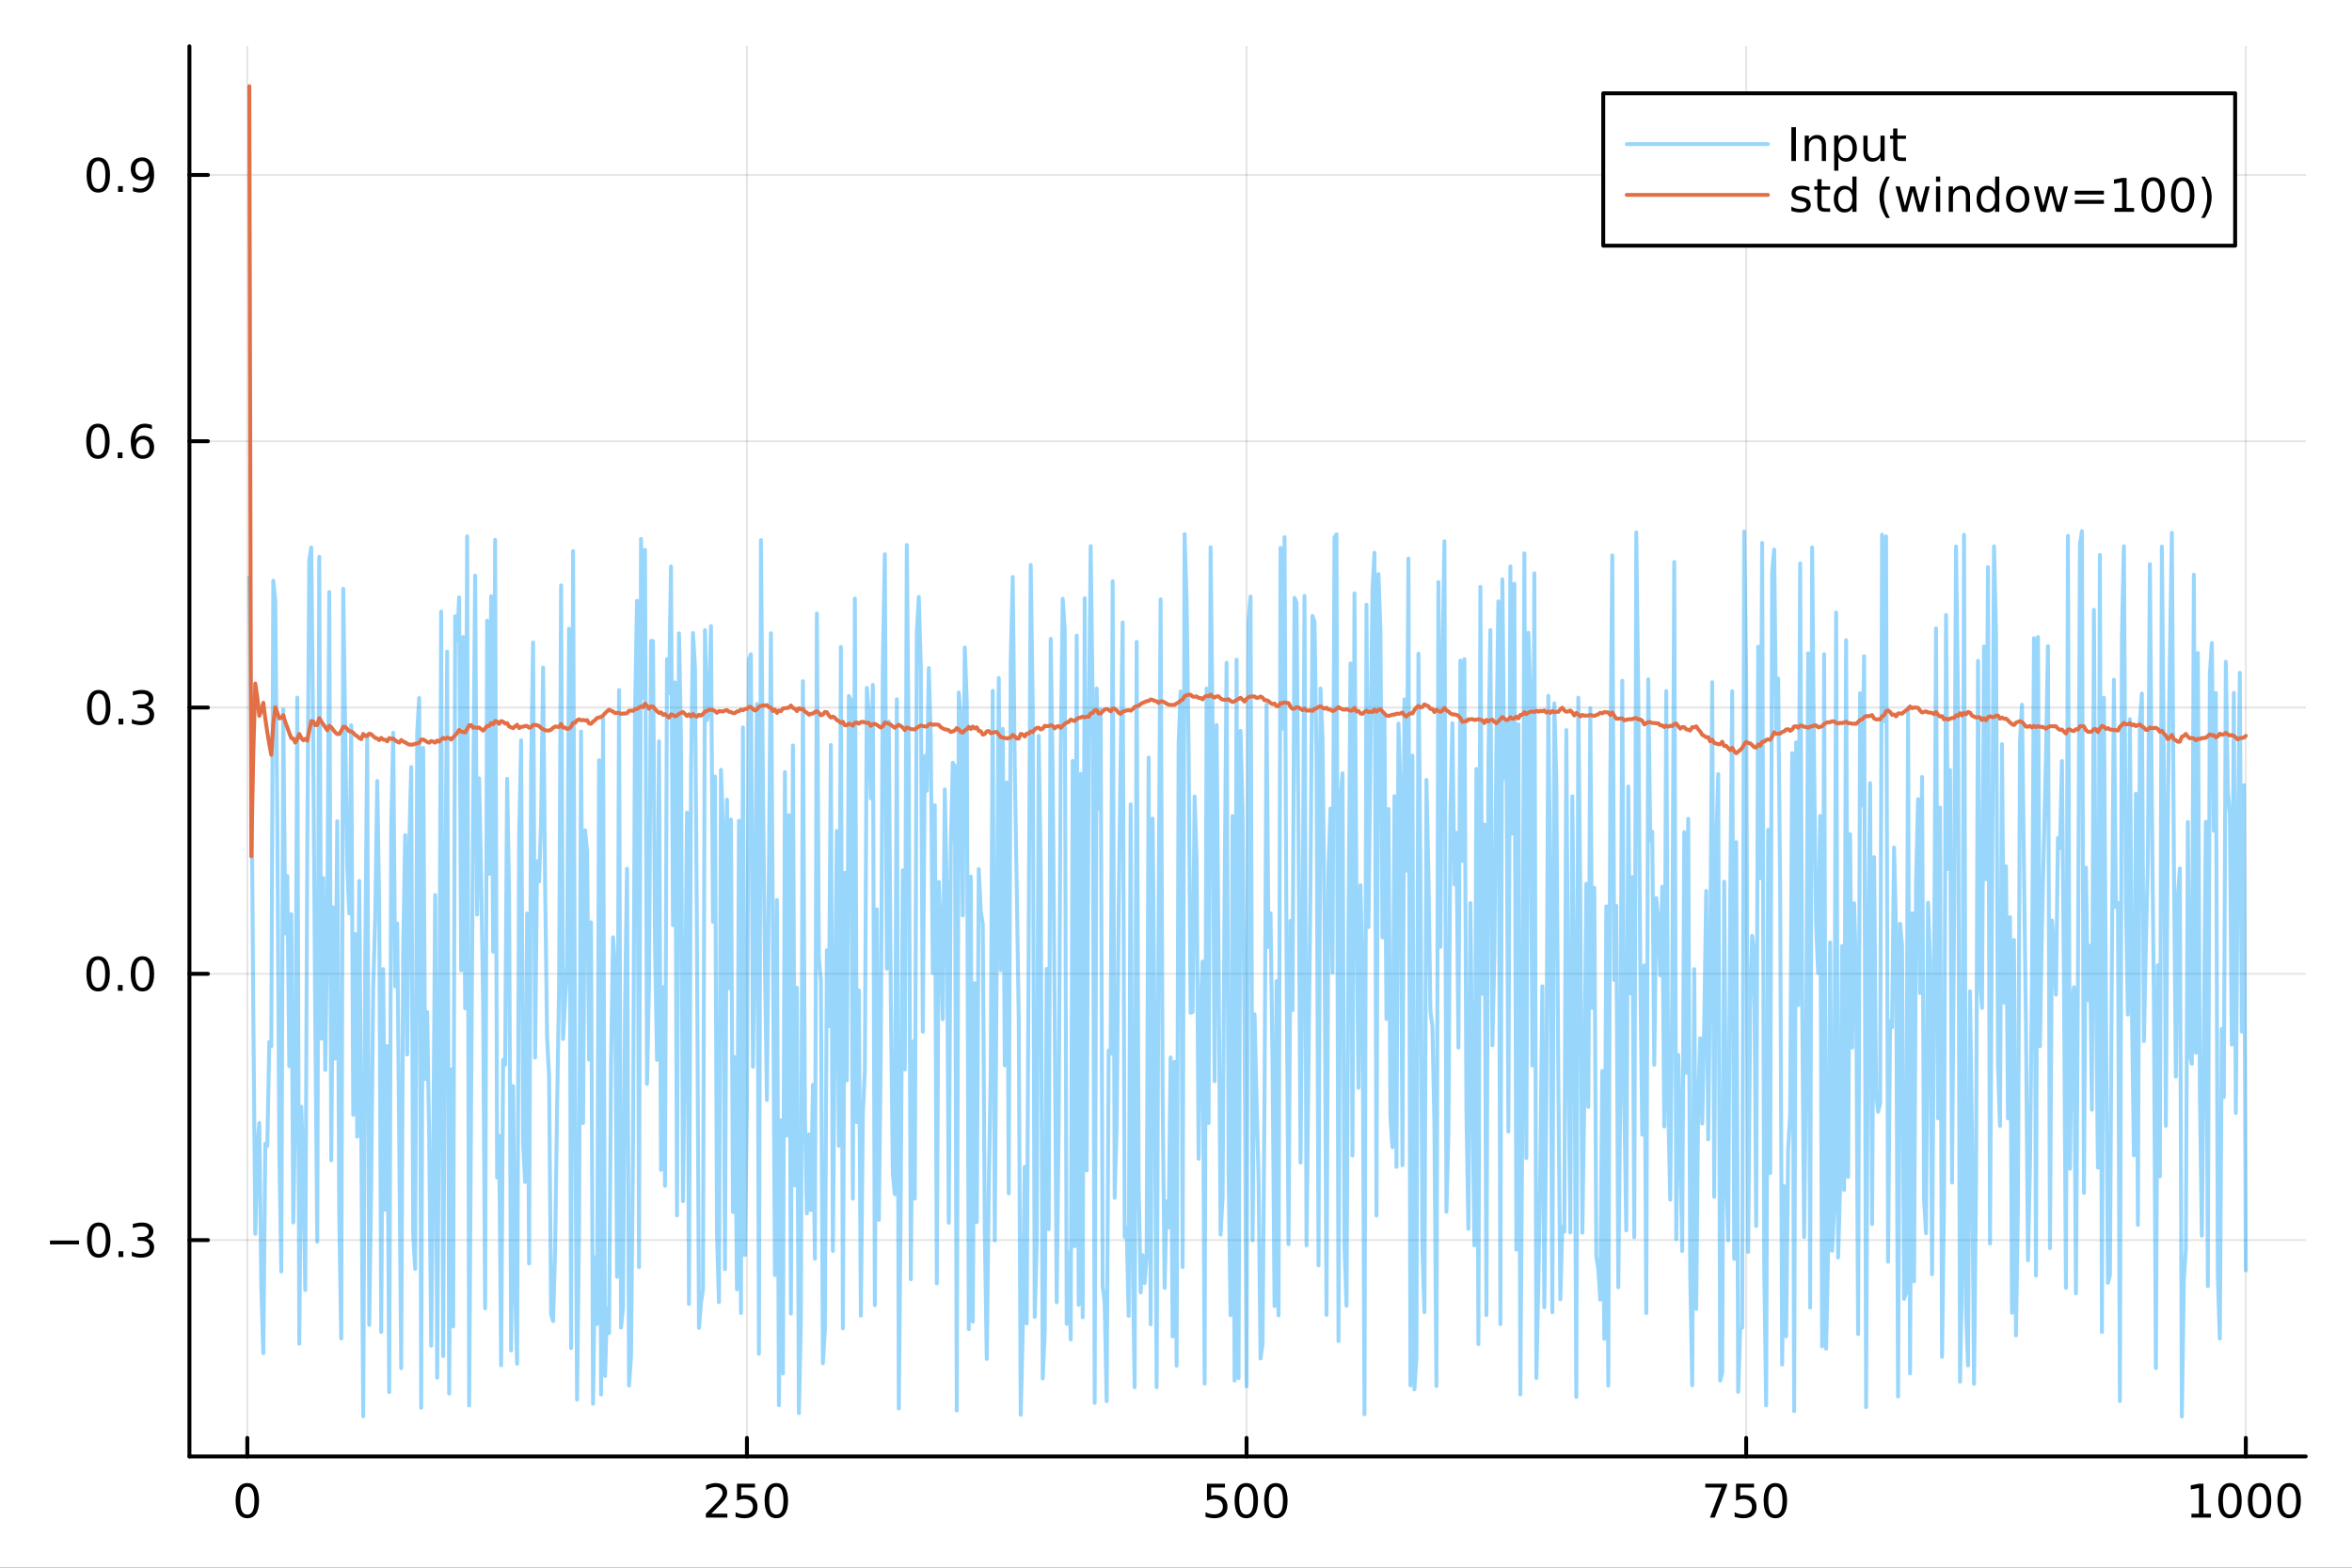 <?xml version="1.0" encoding="utf-8"?>
<svg xmlns="http://www.w3.org/2000/svg" xmlns:xlink="http://www.w3.org/1999/xlink" width="600" height="400" viewBox="0 0 2400 1600">
<rect x="0" y="0" width="2400" height="1600" fill="#333333" stroke="none"/>
<defs>
  <clipPath id="clip460">
    <rect x="0" y="0" width="2400" height="1600"/>
  </clipPath>
</defs>
<path clip-path="url(#clip460)" d="
M0 1600 L2400 1600 L2400 0 L0 0  Z
  " fill="#ffffff" fill-rule="evenodd" fill-opacity="1"/>
<defs>
  <clipPath id="clip461">
    <rect x="480" y="0" width="1681" height="1600"/>
  </clipPath>
</defs>
<path clip-path="url(#clip460)" d="
M193.288 1486.45 L2352.76 1486.45 L2352.76 47.244 L193.288 47.244  Z
  " fill="#ffffff" fill-rule="evenodd" fill-opacity="1"/>
<defs>
  <clipPath id="clip462">
    <rect x="193" y="47" width="2160" height="1440"/>
  </clipPath>
</defs>
<polyline clip-path="url(#clip462)" style="stroke:#000000; stroke-linecap:round; stroke-linejoin:round; stroke-width:2; stroke-opacity:0.1; fill:none" points="
  252.366,1486.45 252.366,47.244 
  "/>
<polyline clip-path="url(#clip462)" style="stroke:#000000; stroke-linecap:round; stroke-linejoin:round; stroke-width:2; stroke-opacity:0.1; fill:none" points="
  762.184,1486.45 762.184,47.244 
  "/>
<polyline clip-path="url(#clip462)" style="stroke:#000000; stroke-linecap:round; stroke-linejoin:round; stroke-width:2; stroke-opacity:0.1; fill:none" points="
  1272,1486.45 1272,47.244 
  "/>
<polyline clip-path="url(#clip462)" style="stroke:#000000; stroke-linecap:round; stroke-linejoin:round; stroke-width:2; stroke-opacity:0.1; fill:none" points="
  1781.82,1486.45 1781.82,47.244 
  "/>
<polyline clip-path="url(#clip462)" style="stroke:#000000; stroke-linecap:round; stroke-linejoin:round; stroke-width:2; stroke-opacity:0.1; fill:none" points="
  2291.64,1486.45 2291.64,47.244 
  "/>
<polyline clip-path="url(#clip460)" style="stroke:#000000; stroke-linecap:round; stroke-linejoin:round; stroke-width:4; stroke-opacity:1; fill:none" points="
  193.288,1486.45 2352.76,1486.45 
  "/>
<polyline clip-path="url(#clip460)" style="stroke:#000000; stroke-linecap:round; stroke-linejoin:round; stroke-width:4; stroke-opacity:1; fill:none" points="
  252.366,1486.45 252.366,1467.55 
  "/>
<polyline clip-path="url(#clip460)" style="stroke:#000000; stroke-linecap:round; stroke-linejoin:round; stroke-width:4; stroke-opacity:1; fill:none" points="
  762.184,1486.45 762.184,1467.55 
  "/>
<polyline clip-path="url(#clip460)" style="stroke:#000000; stroke-linecap:round; stroke-linejoin:round; stroke-width:4; stroke-opacity:1; fill:none" points="
  1272,1486.45 1272,1467.55 
  "/>
<polyline clip-path="url(#clip460)" style="stroke:#000000; stroke-linecap:round; stroke-linejoin:round; stroke-width:4; stroke-opacity:1; fill:none" points="
  1781.82,1486.45 1781.82,1467.55 
  "/>
<polyline clip-path="url(#clip460)" style="stroke:#000000; stroke-linecap:round; stroke-linejoin:round; stroke-width:4; stroke-opacity:1; fill:none" points="
  2291.64,1486.45 2291.64,1467.55 
  "/>
<path clip-path="url(#clip460)" d="M252.366 1517.37 Q248.755 1517.37 246.926 1520.93 Q245.12 1524.47 245.12 1531.6 Q245.12 1538.71 246.926 1542.27 Q248.755 1545.82 252.366 1545.82 Q256 1545.82 257.805 1542.27 Q259.634 1538.71 259.634 1531.6 Q259.634 1524.47 257.805 1520.93 Q256 1517.37 252.366 1517.37 M252.366 1513.66 Q258.176 1513.66 261.231 1518.27 Q264.31 1522.85 264.31 1531.6 Q264.31 1540.33 261.231 1544.94 Q258.176 1549.52 252.366 1549.52 Q246.555 1549.52 243.477 1544.94 Q240.421 1540.33 240.421 1531.6 Q240.421 1522.85 243.477 1518.27 Q246.555 1513.66 252.366 1513.66 Z" fill="#000000" fill-rule="evenodd" fill-opacity="1" /><path clip-path="url(#clip460)" d="M725.876 1544.91 L742.196 1544.91 L742.196 1548.85 L720.251 1548.85 L720.251 1544.91 Q722.913 1542.16 727.497 1537.53 Q732.103 1532.88 733.284 1531.53 Q735.529 1529.01 736.409 1527.27 Q737.311 1525.51 737.311 1523.82 Q737.311 1521.07 735.367 1519.33 Q733.446 1517.6 730.344 1517.6 Q728.145 1517.6 725.691 1518.36 Q723.261 1519.13 720.483 1520.68 L720.483 1515.95 Q723.307 1514.82 725.761 1514.24 Q728.214 1513.66 730.251 1513.66 Q735.622 1513.66 738.816 1516.35 Q742.01 1519.03 742.01 1523.52 Q742.01 1525.65 741.2 1527.57 Q740.413 1529.47 738.307 1532.07 Q737.728 1532.74 734.626 1535.95 Q731.524 1539.15 725.876 1544.91 Z" fill="#000000" fill-rule="evenodd" fill-opacity="1" /><path clip-path="url(#clip460)" d="M752.057 1514.29 L770.413 1514.29 L770.413 1518.22 L756.339 1518.22 L756.339 1526.7 Q757.358 1526.35 758.376 1526.19 Q759.395 1526 760.413 1526 Q766.2 1526 769.58 1529.17 Q772.959 1532.34 772.959 1537.76 Q772.959 1543.34 769.487 1546.44 Q766.015 1549.52 759.696 1549.52 Q757.52 1549.52 755.251 1549.15 Q753.006 1548.78 750.598 1548.04 L750.598 1543.34 Q752.682 1544.47 754.904 1545.03 Q757.126 1545.58 759.603 1545.58 Q763.608 1545.58 765.945 1543.48 Q768.283 1541.37 768.283 1537.76 Q768.283 1534.15 765.945 1532.04 Q763.608 1529.94 759.603 1529.94 Q757.728 1529.94 755.853 1530.35 Q754.001 1530.77 752.057 1531.65 L752.057 1514.29 Z" fill="#000000" fill-rule="evenodd" fill-opacity="1" /><path clip-path="url(#clip460)" d="M792.172 1517.37 Q788.561 1517.37 786.732 1520.93 Q784.927 1524.47 784.927 1531.6 Q784.927 1538.71 786.732 1542.27 Q788.561 1545.82 792.172 1545.82 Q795.806 1545.82 797.612 1542.27 Q799.441 1538.71 799.441 1531.6 Q799.441 1524.47 797.612 1520.93 Q795.806 1517.37 792.172 1517.37 M792.172 1513.66 Q797.982 1513.66 801.038 1518.27 Q804.117 1522.85 804.117 1531.6 Q804.117 1540.33 801.038 1544.94 Q797.982 1549.52 792.172 1549.52 Q786.362 1549.52 783.283 1544.94 Q780.228 1540.33 780.228 1531.6 Q780.228 1522.85 783.283 1518.27 Q786.362 1513.66 792.172 1513.66 Z" fill="#000000" fill-rule="evenodd" fill-opacity="1" /><path clip-path="url(#clip460)" d="M1231.62 1514.29 L1249.98 1514.29 L1249.98 1518.22 L1235.9 1518.22 L1235.9 1526.7 Q1236.92 1526.35 1237.94 1526.19 Q1238.96 1526 1239.98 1526 Q1245.76 1526 1249.14 1529.17 Q1252.52 1532.34 1252.52 1537.76 Q1252.52 1543.34 1249.05 1546.44 Q1245.58 1549.52 1239.26 1549.52 Q1237.08 1549.52 1234.81 1549.15 Q1232.57 1548.78 1230.16 1548.04 L1230.16 1543.34 Q1232.25 1544.47 1234.47 1545.03 Q1236.69 1545.58 1239.17 1545.58 Q1243.17 1545.58 1245.51 1543.48 Q1247.85 1541.37 1247.85 1537.76 Q1247.85 1534.15 1245.51 1532.04 Q1243.17 1529.94 1239.17 1529.94 Q1237.29 1529.94 1235.42 1530.35 Q1233.56 1530.77 1231.62 1531.65 L1231.62 1514.29 Z" fill="#000000" fill-rule="evenodd" fill-opacity="1" /><path clip-path="url(#clip460)" d="M1271.74 1517.37 Q1268.12 1517.37 1266.3 1520.93 Q1264.49 1524.47 1264.49 1531.6 Q1264.49 1538.71 1266.3 1542.27 Q1268.12 1545.82 1271.74 1545.82 Q1275.37 1545.82 1277.18 1542.27 Q1279 1538.71 1279 1531.6 Q1279 1524.47 1277.18 1520.93 Q1275.37 1517.37 1271.74 1517.37 M1271.74 1513.66 Q1277.55 1513.66 1280.6 1518.27 Q1283.68 1522.85 1283.68 1531.6 Q1283.68 1540.33 1280.6 1544.94 Q1277.55 1549.52 1271.74 1549.52 Q1265.93 1549.52 1262.85 1544.94 Q1259.79 1540.33 1259.79 1531.6 Q1259.79 1522.85 1262.85 1518.27 Q1265.93 1513.66 1271.74 1513.66 Z" fill="#000000" fill-rule="evenodd" fill-opacity="1" /><path clip-path="url(#clip460)" d="M1301.9 1517.37 Q1298.29 1517.37 1296.46 1520.93 Q1294.65 1524.47 1294.65 1531.6 Q1294.65 1538.71 1296.46 1542.27 Q1298.29 1545.82 1301.9 1545.82 Q1305.53 1545.82 1307.34 1542.27 Q1309.17 1538.71 1309.17 1531.6 Q1309.17 1524.47 1307.34 1520.93 Q1305.53 1517.37 1301.9 1517.37 M1301.9 1513.66 Q1307.71 1513.66 1310.76 1518.27 Q1313.84 1522.85 1313.84 1531.6 Q1313.84 1540.33 1310.76 1544.94 Q1307.71 1549.52 1301.9 1549.52 Q1296.09 1549.52 1293.01 1544.94 Q1289.95 1540.33 1289.95 1531.6 Q1289.95 1522.85 1293.01 1518.27 Q1296.09 1513.66 1301.9 1513.66 Z" fill="#000000" fill-rule="evenodd" fill-opacity="1" /><path clip-path="url(#clip460)" d="M1740.1 1514.29 L1762.32 1514.29 L1762.32 1516.28 L1749.77 1548.85 L1744.89 1548.85 L1756.69 1518.22 L1740.1 1518.22 L1740.1 1514.29 Z" fill="#000000" fill-rule="evenodd" fill-opacity="1" /><path clip-path="url(#clip460)" d="M1771.48 1514.29 L1789.84 1514.29 L1789.84 1518.22 L1775.77 1518.22 L1775.77 1526.7 Q1776.79 1526.35 1777.8 1526.19 Q1778.82 1526 1779.84 1526 Q1785.63 1526 1789.01 1529.17 Q1792.39 1532.34 1792.39 1537.76 Q1792.39 1543.34 1788.92 1546.44 Q1785.44 1549.52 1779.12 1549.52 Q1776.95 1549.52 1774.68 1549.15 Q1772.43 1548.78 1770.03 1548.04 L1770.03 1543.34 Q1772.11 1544.47 1774.33 1545.03 Q1776.55 1545.58 1779.03 1545.58 Q1783.04 1545.58 1785.37 1543.48 Q1787.71 1541.37 1787.71 1537.76 Q1787.71 1534.15 1785.37 1532.04 Q1783.04 1529.94 1779.03 1529.94 Q1777.16 1529.94 1775.28 1530.35 Q1773.43 1530.77 1771.48 1531.65 L1771.48 1514.29 Z" fill="#000000" fill-rule="evenodd" fill-opacity="1" /><path clip-path="url(#clip460)" d="M1811.6 1517.37 Q1807.99 1517.37 1806.16 1520.93 Q1804.36 1524.47 1804.36 1531.6 Q1804.36 1538.71 1806.16 1542.27 Q1807.99 1545.82 1811.6 1545.82 Q1815.23 1545.82 1817.04 1542.27 Q1818.87 1538.71 1818.87 1531.6 Q1818.87 1524.47 1817.04 1520.93 Q1815.23 1517.37 1811.6 1517.37 M1811.6 1513.66 Q1817.41 1513.66 1820.47 1518.27 Q1823.54 1522.85 1823.54 1531.6 Q1823.54 1540.33 1820.47 1544.94 Q1817.41 1549.52 1811.6 1549.52 Q1805.79 1549.52 1802.71 1544.94 Q1799.66 1540.33 1799.66 1531.6 Q1799.66 1522.85 1802.71 1518.27 Q1805.79 1513.66 1811.6 1513.66 Z" fill="#000000" fill-rule="evenodd" fill-opacity="1" /><path clip-path="url(#clip460)" d="M2236.16 1544.91 L2243.8 1544.91 L2243.8 1518.55 L2235.49 1520.21 L2235.49 1515.95 L2243.76 1514.29 L2248.43 1514.29 L2248.43 1544.91 L2256.07 1544.91 L2256.07 1548.85 L2236.16 1548.85 L2236.16 1544.91 Z" fill="#000000" fill-rule="evenodd" fill-opacity="1" /><path clip-path="url(#clip460)" d="M2275.52 1517.37 Q2271.91 1517.37 2270.08 1520.93 Q2268.27 1524.47 2268.27 1531.6 Q2268.27 1538.71 2270.08 1542.27 Q2271.91 1545.82 2275.52 1545.82 Q2279.15 1545.82 2280.96 1542.27 Q2282.78 1538.71 2282.78 1531.6 Q2282.78 1524.47 2280.96 1520.93 Q2279.15 1517.37 2275.52 1517.37 M2275.52 1513.66 Q2281.33 1513.66 2284.38 1518.27 Q2287.46 1522.85 2287.46 1531.6 Q2287.46 1540.33 2284.38 1544.94 Q2281.33 1549.52 2275.52 1549.52 Q2269.71 1549.52 2266.63 1544.94 Q2263.57 1540.33 2263.57 1531.6 Q2263.57 1522.85 2266.63 1518.27 Q2269.71 1513.66 2275.52 1513.66 Z" fill="#000000" fill-rule="evenodd" fill-opacity="1" /><path clip-path="url(#clip460)" d="M2305.68 1517.37 Q2302.07 1517.37 2300.24 1520.93 Q2298.43 1524.47 2298.43 1531.6 Q2298.43 1538.71 2300.24 1542.27 Q2302.07 1545.82 2305.68 1545.82 Q2309.31 1545.82 2311.12 1542.27 Q2312.95 1538.71 2312.95 1531.6 Q2312.95 1524.47 2311.12 1520.93 Q2309.31 1517.37 2305.68 1517.37 M2305.68 1513.66 Q2311.49 1513.66 2314.54 1518.27 Q2317.62 1522.85 2317.62 1531.6 Q2317.62 1540.33 2314.54 1544.94 Q2311.49 1549.52 2305.68 1549.52 Q2299.87 1549.52 2296.79 1544.94 Q2293.73 1540.33 2293.73 1531.6 Q2293.73 1522.85 2296.79 1518.27 Q2299.87 1513.66 2305.68 1513.66 Z" fill="#000000" fill-rule="evenodd" fill-opacity="1" /><path clip-path="url(#clip460)" d="M2335.84 1517.37 Q2332.23 1517.37 2330.4 1520.93 Q2328.59 1524.47 2328.59 1531.6 Q2328.59 1538.71 2330.4 1542.27 Q2332.23 1545.82 2335.84 1545.82 Q2339.47 1545.82 2341.28 1542.27 Q2343.11 1538.71 2343.11 1531.6 Q2343.11 1524.47 2341.28 1520.93 Q2339.47 1517.37 2335.84 1517.37 M2335.84 1513.66 Q2341.65 1513.66 2344.71 1518.27 Q2347.78 1522.85 2347.78 1531.6 Q2347.78 1540.33 2344.71 1544.94 Q2341.65 1549.52 2335.84 1549.52 Q2330.03 1549.52 2326.95 1544.94 Q2323.9 1540.33 2323.9 1531.6 Q2323.9 1522.85 2326.95 1518.27 Q2330.03 1513.66 2335.84 1513.66 Z" fill="#000000" fill-rule="evenodd" fill-opacity="1" /><polyline clip-path="url(#clip462)" style="stroke:#000000; stroke-linecap:round; stroke-linejoin:round; stroke-width:2; stroke-opacity:0.1; fill:none" points="
  193.288,1265.66 2352.76,1265.66 
  "/>
<polyline clip-path="url(#clip462)" style="stroke:#000000; stroke-linecap:round; stroke-linejoin:round; stroke-width:2; stroke-opacity:0.1; fill:none" points="
  193.288,993.885 2352.76,993.885 
  "/>
<polyline clip-path="url(#clip462)" style="stroke:#000000; stroke-linecap:round; stroke-linejoin:round; stroke-width:2; stroke-opacity:0.1; fill:none" points="
  193.288,722.112 2352.76,722.112 
  "/>
<polyline clip-path="url(#clip462)" style="stroke:#000000; stroke-linecap:round; stroke-linejoin:round; stroke-width:2; stroke-opacity:0.1; fill:none" points="
  193.288,450.34 2352.76,450.34 
  "/>
<polyline clip-path="url(#clip462)" style="stroke:#000000; stroke-linecap:round; stroke-linejoin:round; stroke-width:2; stroke-opacity:0.1; fill:none" points="
  193.288,178.567 2352.76,178.567 
  "/>
<polyline clip-path="url(#clip460)" style="stroke:#000000; stroke-linecap:round; stroke-linejoin:round; stroke-width:4; stroke-opacity:1; fill:none" points="
  193.288,1486.45 193.288,47.244 
  "/>
<polyline clip-path="url(#clip460)" style="stroke:#000000; stroke-linecap:round; stroke-linejoin:round; stroke-width:4; stroke-opacity:1; fill:none" points="
  193.288,1265.66 212.185,1265.66 
  "/>
<polyline clip-path="url(#clip460)" style="stroke:#000000; stroke-linecap:round; stroke-linejoin:round; stroke-width:4; stroke-opacity:1; fill:none" points="
  193.288,993.885 212.185,993.885 
  "/>
<polyline clip-path="url(#clip460)" style="stroke:#000000; stroke-linecap:round; stroke-linejoin:round; stroke-width:4; stroke-opacity:1; fill:none" points="
  193.288,722.112 212.185,722.112 
  "/>
<polyline clip-path="url(#clip460)" style="stroke:#000000; stroke-linecap:round; stroke-linejoin:round; stroke-width:4; stroke-opacity:1; fill:none" points="
  193.288,450.34 212.185,450.34 
  "/>
<polyline clip-path="url(#clip460)" style="stroke:#000000; stroke-linecap:round; stroke-linejoin:round; stroke-width:4; stroke-opacity:1; fill:none" points="
  193.288,178.567 212.185,178.567 
  "/>
<path clip-path="url(#clip460)" d="M50.992 1266.11 L80.668 1266.11 L80.668 1270.04 L50.992 1270.04 L50.992 1266.11 Z" fill="#000000" fill-rule="evenodd" fill-opacity="1" /><path clip-path="url(#clip460)" d="M100.76 1251.46 Q97.149 1251.46 95.321 1255.02 Q93.515 1258.56 93.515 1265.69 Q93.515 1272.8 95.321 1276.36 Q97.149 1279.91 100.76 1279.91 Q104.395 1279.91 106.2 1276.36 Q108.029 1272.8 108.029 1265.69 Q108.029 1258.56 106.2 1255.02 Q104.395 1251.46 100.76 1251.46 M100.76 1247.75 Q106.571 1247.75 109.626 1252.36 Q112.705 1256.94 112.705 1265.69 Q112.705 1274.42 109.626 1279.03 Q106.571 1283.61 100.76 1283.61 Q94.95 1283.61 91.871 1279.03 Q88.816 1274.42 88.816 1265.69 Q88.816 1256.94 91.871 1252.36 Q94.95 1247.75 100.76 1247.75 Z" fill="#000000" fill-rule="evenodd" fill-opacity="1" /><path clip-path="url(#clip460)" d="M120.922 1277.06 L125.807 1277.06 L125.807 1282.94 L120.922 1282.94 L120.922 1277.06 Z" fill="#000000" fill-rule="evenodd" fill-opacity="1" /><path clip-path="url(#clip460)" d="M150.158 1264.3 Q153.515 1265.02 155.39 1267.29 Q157.288 1269.56 157.288 1272.89 Q157.288 1278.01 153.769 1280.81 Q150.251 1283.61 143.769 1283.61 Q141.593 1283.61 139.279 1283.17 Q136.987 1282.75 134.533 1281.9 L134.533 1277.38 Q136.478 1278.52 138.793 1279.09 Q141.107 1279.67 143.631 1279.67 Q148.029 1279.67 150.32 1277.94 Q152.635 1276.2 152.635 1272.89 Q152.635 1269.84 150.482 1268.12 Q148.353 1266.39 144.533 1266.39 L140.506 1266.39 L140.506 1262.54 L144.718 1262.54 Q148.168 1262.54 149.996 1261.18 Q151.825 1259.79 151.825 1257.2 Q151.825 1254.53 149.927 1253.12 Q148.052 1251.69 144.533 1251.69 Q142.612 1251.69 140.413 1252.1 Q138.214 1252.52 135.575 1253.4 L135.575 1249.23 Q138.237 1248.49 140.552 1248.12 Q142.89 1247.75 144.95 1247.75 Q150.274 1247.75 153.376 1250.18 Q156.478 1252.59 156.478 1256.71 Q156.478 1259.58 154.834 1261.57 Q153.191 1263.54 150.158 1264.3 Z" fill="#000000" fill-rule="evenodd" fill-opacity="1" /><path clip-path="url(#clip460)" d="M100.112 979.684 Q96.501 979.684 94.672 983.248 Q92.867 986.79 92.867 993.92 Q92.867 1001.03 94.672 1004.59 Q96.501 1008.13 100.112 1008.13 Q103.746 1008.13 105.552 1004.59 Q107.381 1001.03 107.381 993.92 Q107.381 986.79 105.552 983.248 Q103.746 979.684 100.112 979.684 M100.112 975.98 Q105.922 975.98 108.978 980.586 Q112.057 985.17 112.057 993.92 Q112.057 1002.65 108.978 1007.25 Q105.922 1011.84 100.112 1011.84 Q94.302 1011.84 91.223 1007.25 Q88.168 1002.65 88.168 993.92 Q88.168 985.17 91.223 980.586 Q94.302 975.98 100.112 975.98 Z" fill="#000000" fill-rule="evenodd" fill-opacity="1" /><path clip-path="url(#clip460)" d="M120.274 1005.29 L125.158 1005.29 L125.158 1011.16 L120.274 1011.16 L120.274 1005.29 Z" fill="#000000" fill-rule="evenodd" fill-opacity="1" /><path clip-path="url(#clip460)" d="M145.343 979.684 Q141.732 979.684 139.904 983.248 Q138.098 986.79 138.098 993.92 Q138.098 1001.03 139.904 1004.59 Q141.732 1008.13 145.343 1008.13 Q148.978 1008.13 150.783 1004.59 Q152.612 1001.03 152.612 993.92 Q152.612 986.79 150.783 983.248 Q148.978 979.684 145.343 979.684 M145.343 975.98 Q151.154 975.98 154.209 980.586 Q157.288 985.17 157.288 993.92 Q157.288 1002.65 154.209 1007.25 Q151.154 1011.84 145.343 1011.84 Q139.533 1011.84 136.455 1007.25 Q133.399 1002.65 133.399 993.92 Q133.399 985.17 136.455 980.586 Q139.533 975.98 145.343 975.98 Z" fill="#000000" fill-rule="evenodd" fill-opacity="1" /><path clip-path="url(#clip460)" d="M100.76 707.911 Q97.149 707.911 95.321 711.476 Q93.515 715.017 93.515 722.147 Q93.515 729.253 95.321 732.818 Q97.149 736.36 100.76 736.36 Q104.395 736.36 106.2 732.818 Q108.029 729.253 108.029 722.147 Q108.029 715.017 106.2 711.476 Q104.395 707.911 100.76 707.911 M100.76 704.207 Q106.571 704.207 109.626 708.814 Q112.705 713.397 112.705 722.147 Q112.705 730.874 109.626 735.48 Q106.571 740.064 100.76 740.064 Q94.95 740.064 91.871 735.48 Q88.816 730.874 88.816 722.147 Q88.816 713.397 91.871 708.814 Q94.95 704.207 100.76 704.207 Z" fill="#000000" fill-rule="evenodd" fill-opacity="1" /><path clip-path="url(#clip460)" d="M120.922 733.513 L125.807 733.513 L125.807 739.392 L120.922 739.392 L120.922 733.513 Z" fill="#000000" fill-rule="evenodd" fill-opacity="1" /><path clip-path="url(#clip460)" d="M150.158 720.758 Q153.515 721.476 155.39 723.744 Q157.288 726.013 157.288 729.346 Q157.288 734.462 153.769 737.263 Q150.251 740.064 143.769 740.064 Q141.593 740.064 139.279 739.624 Q136.987 739.207 134.533 738.351 L134.533 733.837 Q136.478 734.971 138.793 735.55 Q141.107 736.128 143.631 736.128 Q148.029 736.128 150.32 734.392 Q152.635 732.656 152.635 729.346 Q152.635 726.29 150.482 724.578 Q148.353 722.841 144.533 722.841 L140.506 722.841 L140.506 718.999 L144.718 718.999 Q148.168 718.999 149.996 717.633 Q151.825 716.244 151.825 713.652 Q151.825 710.99 149.927 709.578 Q148.052 708.142 144.533 708.142 Q142.612 708.142 140.413 708.559 Q138.214 708.976 135.575 709.855 L135.575 705.689 Q138.237 704.948 140.552 704.578 Q142.89 704.207 144.95 704.207 Q150.274 704.207 153.376 706.638 Q156.478 709.045 156.478 713.166 Q156.478 716.036 154.834 718.027 Q153.191 719.994 150.158 720.758 Z" fill="#000000" fill-rule="evenodd" fill-opacity="1" /><path clip-path="url(#clip460)" d="M99.95 436.138 Q96.339 436.138 94.51 439.703 Q92.705 443.245 92.705 450.374 Q92.705 457.481 94.51 461.046 Q96.339 464.587 99.95 464.587 Q103.584 464.587 105.39 461.046 Q107.219 457.481 107.219 450.374 Q107.219 443.245 105.39 439.703 Q103.584 436.138 99.95 436.138 M99.95 432.435 Q105.76 432.435 108.816 437.041 Q111.895 441.624 111.895 450.374 Q111.895 459.101 108.816 463.708 Q105.76 468.291 99.95 468.291 Q94.14 468.291 91.061 463.708 Q88.006 459.101 88.006 450.374 Q88.006 441.624 91.061 437.041 Q94.14 432.435 99.95 432.435 Z" fill="#000000" fill-rule="evenodd" fill-opacity="1" /><path clip-path="url(#clip460)" d="M120.112 461.74 L124.996 461.74 L124.996 467.62 L120.112 467.62 L120.112 461.74 Z" fill="#000000" fill-rule="evenodd" fill-opacity="1" /><path clip-path="url(#clip460)" d="M145.76 448.476 Q142.612 448.476 140.76 450.629 Q138.931 452.782 138.931 456.532 Q138.931 460.259 140.76 462.435 Q142.612 464.587 145.76 464.587 Q148.908 464.587 150.737 462.435 Q152.589 460.259 152.589 456.532 Q152.589 452.782 150.737 450.629 Q148.908 448.476 145.76 448.476 M155.042 433.824 L155.042 438.083 Q153.283 437.25 151.478 436.81 Q149.695 436.37 147.936 436.37 Q143.306 436.37 140.853 439.495 Q138.422 442.62 138.075 448.939 Q139.441 446.925 141.501 445.861 Q143.561 444.773 146.038 444.773 Q151.246 444.773 154.255 447.944 Q157.288 451.092 157.288 456.532 Q157.288 461.856 154.14 465.073 Q150.992 468.291 145.76 468.291 Q139.765 468.291 136.594 463.708 Q133.422 459.101 133.422 450.374 Q133.422 442.18 137.311 437.319 Q141.2 432.435 147.751 432.435 Q149.51 432.435 151.293 432.782 Q153.098 433.129 155.042 433.824 Z" fill="#000000" fill-rule="evenodd" fill-opacity="1" /><path clip-path="url(#clip460)" d="M100.297 164.366 Q96.686 164.366 94.858 167.931 Q93.052 171.472 93.052 178.602 Q93.052 185.708 94.858 189.273 Q96.686 192.815 100.297 192.815 Q103.932 192.815 105.737 189.273 Q107.566 185.708 107.566 178.602 Q107.566 171.472 105.737 167.931 Q103.932 164.366 100.297 164.366 M100.297 160.662 Q106.108 160.662 109.163 165.269 Q112.242 169.852 112.242 178.602 Q112.242 187.329 109.163 191.935 Q106.108 196.518 100.297 196.518 Q94.487 196.518 91.409 191.935 Q88.353 187.329 88.353 178.602 Q88.353 169.852 91.409 165.269 Q94.487 160.662 100.297 160.662 Z" fill="#000000" fill-rule="evenodd" fill-opacity="1" /><path clip-path="url(#clip460)" d="M120.459 189.968 L125.344 189.968 L125.344 195.847 L120.459 195.847 L120.459 189.968 Z" fill="#000000" fill-rule="evenodd" fill-opacity="1" /><path clip-path="url(#clip460)" d="M135.668 195.13 L135.668 190.87 Q137.427 191.704 139.232 192.143 Q141.038 192.583 142.774 192.583 Q147.404 192.583 149.834 189.481 Q152.288 186.356 152.635 180.014 Q151.293 182.005 149.232 183.069 Q147.172 184.134 144.672 184.134 Q139.487 184.134 136.455 181.009 Q133.445 177.861 133.445 172.421 Q133.445 167.097 136.594 163.88 Q139.742 160.662 144.973 160.662 Q150.968 160.662 154.117 165.269 Q157.288 169.852 157.288 178.602 Q157.288 186.773 153.399 191.657 Q149.533 196.518 142.982 196.518 Q141.223 196.518 139.418 196.171 Q137.612 195.824 135.668 195.13 M144.973 180.477 Q148.121 180.477 149.95 178.324 Q151.802 176.171 151.802 172.421 Q151.802 168.695 149.95 166.542 Q148.121 164.366 144.973 164.366 Q141.825 164.366 139.973 166.542 Q138.144 168.695 138.144 172.421 Q138.144 176.171 139.973 178.324 Q141.825 180.477 144.973 180.477 Z" fill="#000000" fill-rule="evenodd" fill-opacity="1" /><polyline clip-path="url(#clip462)" style="stroke:#009af9; stroke-linecap:round; stroke-linejoin:round; stroke-width:4; stroke-opacity:0.4; fill:none" points="
  254.405,589.232 256.444,758.866 258.483,1035.19 260.523,1259.21 262.562,1173.54 264.601,1146.15 266.641,1311.9 268.68,1381.09 270.719,1167.19 272.758,1169.46 
  274.798,1063.49 276.837,1067.92 278.876,592.685 280.915,613.632 282.955,835.904 284.994,1173.58 287.033,1297.74 289.073,724.061 291.112,952.748 293.151,894.027 
  295.19,1088.22 297.23,933.035 299.269,1247.62 301.308,1131.49 303.347,711.987 305.387,1371.43 307.426,1129.59 309.465,1191.21 311.505,1316.64 313.544,865.403 
  315.583,571.104 317.622,558.739 319.662,761.85 321.701,1041.94 323.74,1267.34 325.779,568.23 327.819,1060.14 329.858,896.107 331.897,1092.06 333.937,948.648 
  335.976,604.169 338.015,1184.21 340.054,926.03 342.094,1080.44 344.133,838.194 346.172,1240.42 348.211,1366.14 350.251,600.898 352.29,747.837 354.329,884.536 
  356.369,932.28 358.408,740.159 360.447,1137.75 362.486,953.25 364.526,1160.08 366.565,899.031 368.604,1153.78 370.643,1445.51 372.683,979.524 374.722,749.723 
  376.761,1352.18 378.801,1207.87 380.84,1007.93 382.879,936.283 384.918,797.048 386.958,925.704 388.997,1359.34 391.036,989.051 393.075,1234.75 395.115,1067.67 
  397.154,1420.83 399.193,845.39 401.233,747.865 403.272,1006.78 405.311,942.434 407.35,1162.34 409.39,1396.29 411.429,969.032 413.468,852.322 415.507,1076.25 
  417.547,863.811 419.586,782.8 421.625,1260.03 423.665,1295.16 425.704,747.804 427.743,712.33 429.782,1436.82 431.822,763.263 433.861,1101.33 435.9,1032.95 
  437.939,1161.64 439.979,1373.43 442.018,1192.17 444.057,913.398 446.097,1406.04 448.136,1089.71 450.175,624.199 452.214,1383.93 454.254,939.7 456.293,665.035 
  458.332,1422.24 460.371,1091.54 462.411,1353.89 464.45,628.93 466.489,653.327 468.529,609.651 470.568,990.358 472.607,650.09 474.646,1029.15 476.686,547.407 
  478.725,1434.46 480.764,1117.98 482.803,824.734 484.843,587.467 486.882,933.49 488.921,794.374 490.961,895.394 493,1023.6 495.039,1335.24 497.078,633.493 
  499.118,891.868 501.157,608.42 503.196,971.27 505.235,550.94 507.275,1201.94 509.314,1159.05 511.353,1393.45 513.393,1081.8 515.432,1086.68 517.471,794.819 
  519.51,913.286 521.55,1378.3 523.589,1108.48 525.628,1315.07 527.667,1391.87 529.707,855.899 531.746,755.573 533.785,1166.69 535.825,1206.37 537.864,932.368 
  539.903,1289.53 541.942,785.016 543.982,655.767 546.021,1079.39 548.06,879.062 550.099,899.639 552.139,838.052 554.178,681.283 556.217,901.385 558.257,1059.37 
  560.296,1098.26 562.335,1341.65 564.374,1348.31 566.414,1275.82 568.453,1131.3 570.492,1006.65 572.532,597.456 574.571,1060.44 576.61,1021.91 578.649,984.998 
  580.689,641.576 582.728,1375.89 584.767,562.434 586.806,1089.94 588.846,1428.45 590.885,1250.68 592.924,746.545 594.964,1146.18 597.003,847.436 599.042,868.485 
  601.081,1081.47 603.121,941.323 605.16,1432.71 607.199,1283.2 609.238,1351.33 611.278,775.904 613.317,1423.25 615.356,733.557 617.396,1404.31 619.435,1335.09 
  621.474,1360.49 623.513,1085.54 625.553,956.573 627.592,989.746 629.631,1303.13 631.67,704.213 633.71,1354.9 635.749,1334.41 637.788,1027.46 639.828,886.582 
  641.867,1414.15 643.906,1384.11 645.945,1167.87 647.985,725.72 650.024,613.149 652.063,1293.22 654.102,550.017 656.142,712.267 658.181,561.155 660.22,1106.18 
  662.26,1001.86 664.299,654.035 666.338,654.263 668.377,963.602 670.417,1081.72 672.456,756.57 674.495,1193.92 676.534,1007.58 678.574,1210.32 680.613,672.712 
  682.652,707.622 684.692,578.08 686.731,944.286 688.77,696.437 690.809,1240.48 692.849,646.43 694.888,753.269 696.927,1225.96 698.966,1049.29 701.006,829.258 
  703.045,1330.81 705.084,790.068 707.124,646.067 709.163,681.271 711.202,962.348 713.241,1355.3 715.281,1329.74 717.32,1315.82 719.359,643.106 721.398,734.956 
  723.438,725.088 725.477,638.983 727.516,940.775 729.556,792.494 731.595,1258.07 733.634,1328.96 735.673,785.647 737.713,842.634 739.752,1295.35 741.791,816.128 
  743.83,1008.57 745.87,836.431 747.909,1236.9 749.948,1078.77 751.988,1315.88 754.027,837.624 756.066,1340.07 758.105,742.354 760.145,1280.91 762.184,1127.15 
  764.223,672.778 766.262,667.695 768.302,1088.78 770.341,939.286 772.38,718.509 774.42,1381.73 776.459,551.22 778.498,800.345 780.537,983.686 782.577,1122.66 
  784.616,885.982 786.655,646.287 788.694,960.335 790.734,1301.39 792.773,918.562 794.812,1434.17 796.852,1143.39 798.891,1401.85 800.93,788.02 802.969,1158.99 
  805.009,831.876 807.048,1340.7 809.087,760.841 811.126,1209.87 813.166,1008.08 815.205,1442.18 817.244,1346.31 819.284,695.187 821.323,1137.03 823.362,1238.49 
  825.401,1157.76 827.441,1235.14 829.48,1107.26 831.519,1284.68 833.558,626.17 835.598,977.32 837.637,1001.01 839.676,1391.37 841.716,1357 843.755,969.746 
  845.794,1047.31 847.833,760.313 849.873,1276.7 851.912,1034.55 853.951,847.961 855.99,1169.49 858.03,660.278 860.069,1355.72 862.108,890.841 864.148,1102.69 
  866.187,710.265 868.226,714.614 870.265,1223.41 872.305,610.864 874.344,1145.4 876.383,1010.91 878.422,1342.79 880.462,1137.03 882.501,1092.44 884.54,702.102 
  886.58,729.309 888.619,814.796 890.658,699.029 892.697,1332.07 894.737,928.048 896.776,1245.03 898.815,1068.27 900.855,678.164 902.894,565.663 904.933,988.623 
  906.972,736.388 909.012,1021.59 911.051,1198.26 913.09,1218.84 915.129,713.656 917.169,1437.57 919.208,1210.35 921.247,888.233 923.287,1091.5 925.326,556.261 
  927.365,781.334 929.404,1305.68 931.444,1063.01 933.483,1223.35 935.522,645.841 937.561,609.25 939.601,681.466 941.64,1052.99 943.679,771.6 945.719,807.077 
  947.758,681.857 949.797,754.841 951.836,992.936 953.876,821.941 955.915,1309.83 957.954,900.027 959.993,950.965 962.033,1040.28 964.072,805.694 966.111,909.044 
  968.151,1248.04 970.19,865.625 972.229,778.438 974.268,781.83 976.308,1439.66 978.347,706.817 980.386,731.939 982.425,934.419 984.465,660.867 986.504,716.698 
  988.543,1356.51 990.583,894.558 992.622,1348.86 994.661,1003.56 996.7,1247.32 998.74,886.955 1000.78,930.061 1002.82,942.569 1004.86,1257.03 1006.9,1386.98 
  1008.94,1212.74 1010.98,1093.57 1013.01,705.009 1015.05,1266.08 1017.09,973.948 1019.13,691.972 1021.17,990.224 1023.21,743.875 1025.25,1087.37 1027.29,798.544 
  1029.33,1217.97 1031.37,674.079 1033.41,588.811 1035.45,782.99 1037.49,906.317 1039.53,1039.37 1041.56,1443.91 1043.6,1358.22 1045.64,1190.92 1047.68,1350.72 
  1049.72,947.404 1051.76,576.594 1053.8,721.68 1055.84,1344.04 1057.88,1270.22 1059.92,751.041 1061.96,890.148 1064,1406.91 1066.04,1359.78 1068.07,988.807 
  1070.11,1254.48 1072.15,651.997 1074.19,790.682 1076.23,1037.98 1078.27,1329.08 1080.31,1144.3 1082.35,771.152 1084.39,611.151 1086.43,642.54 1088.47,1351.19 
  1090.51,1278.58 1092.55,1367.2 1094.59,776.662 1096.62,1271.99 1098.66,648.742 1100.7,1331.67 1102.74,789.869 1104.78,1344.46 1106.82,610.657 1108.86,1194.56 
  1110.9,759.885 1112.94,557.35 1114.98,716.876 1117.02,1431.73 1119.06,702.707 1121.1,825.905 1123.14,724.033 1125.17,1312.17 1127.21,1329.81 1129.25,1430.11 
  1131.29,1072.2 1133.33,1075.54 1135.37,593.219 1137.41,1222.55 1139.45,1149.98 1141.49,928.317 1143.53,773.926 1145.57,635.28 1147.61,1262.44 1149.65,1253.15 
  1151.69,1342.96 1153.72,820.955 1155.76,1280.32 1157.8,1415.91 1159.84,655.17 1161.88,1205.84 1163.92,1319.09 1165.96,1281.01 1168,1309.54 1170.04,1280.87 
  1172.08,773.136 1174.12,1351.55 1176.16,835.498 1178.2,1063.93 1180.23,1415.8 1182.27,925.33 1184.31,611.649 1186.35,1116.26 1188.39,1314.42 1190.43,1226.1 
  1192.47,1252.79 1194.51,1079.23 1196.55,1364.13 1198.59,1083.64 1200.63,1393.85 1202.67,758.835 1204.71,705.746 1206.75,1293.17 1208.78,545.217 1210.82,614.29 
  1212.86,763.237 1214.9,1033.66 1216.94,1032.84 1218.98,812.905 1221.02,877.486 1223.06,1182.67 1225.1,1031.84 1227.14,981.303 1229.18,1412.07 1231.22,702.736 
  1233.26,1146.12 1235.3,558.546 1237.33,740.793 1239.37,1103.47 1241.41,739.959 1243.45,979.632 1245.49,1260.09 1247.53,1221.56 1249.57,915.243 1251.61,676.37 
  1253.65,1194.6 1255.69,1342.37 1257.73,832.9 1259.77,1409.11 1261.81,673.245 1263.85,1406.62 1265.88,745.859 1267.92,828.337 1269.96,1052.92 1272,1414.98 
  1274.04,633.264 1276.08,608.841 1278.12,1266.01 1280.16,1035.27 1282.2,1121.91 1284.24,1201.97 1286.28,1386.58 1288.32,1371.9 1290.36,1114.8 1292.39,718.929 
  1294.43,966.673 1296.47,932.172 1298.51,1084.34 1300.55,1333.09 1302.59,1001.46 1304.63,1342.48 1306.67,559.165 1308.71,743.664 1310.75,548.255 1312.79,975.531 
  1314.83,1269.87 1316.87,939.744 1318.91,1030.95 1320.94,610.194 1322.98,615.092 1325.02,854.108 1327.06,1186.57 1329.1,974.285 1331.14,608.21 1333.18,1271.1 
  1335.22,1088.59 1337.26,898.398 1339.3,628.643 1341.34,634.923 1343.38,769.799 1345.42,1291.4 1347.46,702.623 1349.49,753.329 1351.53,939.947 1353.57,1342.04 
  1355.61,886.352 1357.65,825.18 1359.69,992.497 1361.73,548.637 1363.77,545.332 1365.81,1368.77 1367.85,814.223 1369.89,789.159 1371.93,1271.83 1373.97,1332.75 
  1376.01,951.846 1378.04,677.134 1380.08,1179.35 1382.12,605.581 1384.16,913.273 1386.2,1110.15 1388.24,903.472 1390.28,1002.25 1392.32,1443.44 1394.36,617.205 
  1396.4,946.159 1398.44,764.709 1400.48,602.818 1402.52,564.167 1404.56,1240.6 1406.59,585.925 1408.63,643.988 1410.67,956.802 1412.71,730.01 1414.75,1039.95 
  1416.79,825.702 1418.83,1140.29 1420.87,1170.91 1422.91,812.526 1424.95,1190.9 1426.99,738.505 1429.03,802.015 1431.07,1189.29 1433.1,713.831 1435.14,888.559 
  1437.18,570.028 1439.22,1413.98 1441.26,771.158 1443.3,1417.97 1445.34,1385.71 1447.38,667.216 1449.42,889.439 1451.46,1274.54 1453.5,1339.17 1455.54,795.986 
  1457.58,891.488 1459.62,1032.26 1461.65,1047.29 1463.69,1148.29 1465.73,1414.65 1467.77,594.033 1469.81,966.331 1471.85,676.157 1473.89,552.411 1475.93,1236.74 
  1477.97,1156.15 1480.01,831.088 1482.05,738.114 1484.09,902.616 1486.13,849.983 1488.17,1069.16 1490.2,674.21 1492.24,878.598 1494.28,672.769 1496.32,1131.54 
  1498.36,1254.19 1500.4,921.72 1502.44,1115.47 1504.48,1271.06 1506.52,784.788 1508.56,1371.8 1510.6,598.908 1512.64,1014.19 1514.68,841.526 1516.72,1342.22 
  1518.75,779.326 1520.79,643.086 1522.83,1066.88 1524.87,973.682 1526.91,765.572 1528.95,613.755 1530.99,1351.41 1533.03,591.335 1535.07,794.592 1537.11,736.165 
  1539.15,1154.95 1541.19,578.11 1543.23,850.776 1545.26,595.739 1547.3,1275.36 1549.34,739.233 1551.38,1423.21 1553.42,1139 1555.46,564.707 1557.5,1181.94 
  1559.54,645.723 1561.58,708.306 1563.62,1087.57 1565.66,585.08 1567.7,1406.42 1569.74,1309.04 1571.78,1190.42 1573.81,1006.59 1575.85,1334.34 1577.89,1127.29 
  1579.93,710.126 1581.97,927.672 1584.01,1339.3 1586.05,717.775 1588.09,796.441 1590.13,1101.56 1592.17,1326.15 1594.21,1252.03 1596.25,1257.07 1598.29,745.105 
  1600.33,1069.07 1602.36,1257.88 1604.4,812.68 1606.44,1005.86 1608.48,1425.7 1610.52,712 1612.56,915.666 1614.6,1258.1 1616.64,1121.73 1618.68,902.047 
  1620.72,1129.73 1622.76,722.842 1624.8,1028.73 1626.84,906.14 1628.88,1282.75 1630.91,1294.84 1632.95,1326.53 1634.99,1093.05 1637.03,1366.41 1639.07,924.959 
  1641.11,1414.14 1643.15,799.198 1645.19,566.836 1647.23,1000.17 1649.27,924.405 1651.31,1313.76 1653.35,1120.55 1655.39,694.697 1657.42,1123.47 1659.46,1255.81 
  1661.5,802.648 1663.54,1013.86 1665.58,895.163 1667.62,1262.78 1669.66,543.393 1671.7,709.753 1673.74,987.261 1675.78,1158.15 1677.82,985.296 1679.86,1340.15 
  1681.9,693.228 1683.94,858.196 1685.97,848.815 1688.01,1086.8 1690.05,916.573 1692.09,938.91 1694.13,995.397 1696.17,904.959 1698.21,1149.72 1700.25,705.233 
  1702.29,1130.3 1704.33,1224.35 1706.37,1011.85 1708.41,573.568 1710.45,1264.73 1712.49,1076.65 1714.52,1167.94 1716.56,1276.84 1718.6,849.283 1720.64,1095.01 
  1722.68,835.648 1724.72,1300.12 1726.76,1413.87 1728.8,989.047 1730.84,1335.9 1732.88,1122.78 1734.92,1059.69 1736.96,1146.7 1739,1045.83 1741.04,909.29 
  1743.07,1162.89 1745.11,982.603 1747.15,696.259 1749.19,1221.51 1751.23,864.412 1753.27,790.065 1755.31,1409.04 1757.35,1401.07 1759.39,899.87 1761.43,1198.01 
  1763.47,1265.9 1765.51,920.131 1767.55,705.497 1769.58,1284.94 1771.62,859.525 1773.66,1420.56 1775.7,1356.73 1777.74,1355 1779.78,542.444 1781.82,690.703 
  1783.86,1277.75 1785.9,1026.41 1787.94,955.16 1789.98,973.62 1792.02,1251.38 1794.06,659.971 1796.1,896.28 1798.13,554.068 1800.17,1289.87 1802.21,1434.35 
  1804.25,846.896 1806.29,1197.25 1808.33,584.269 1810.37,560.874 1812.41,743.886 1814.45,692.485 1816.49,907.537 1818.53,1392.69 1820.57,1210.58 1822.61,1363.93 
  1824.65,1173.42 1826.68,1137.12 1828.72,768.641 1830.76,1440.15 1832.8,757.682 1834.84,1025.79 1836.88,574.975 1838.92,1015.79 1840.96,1262.53 1843,1080.79 
  1845.04,666.772 1847.08,1334.53 1849.12,558.721 1851.16,785.809 1853.2,943.558 1855.23,992.984 1857.27,832.723 1859.31,1374.22 1861.35,667.62 1863.39,1376.41 
  1865.43,1276.11 1867.47,961.872 1869.51,1276.48 1871.55,1234.2 1873.59,625.07 1875.63,1283.41 1877.67,1209.61 1879.71,965.472 1881.74,1214.37 1883.78,653.402 
  1885.82,1201.19 1887.86,851.379 1889.9,1069.18 1891.94,921.921 1893.98,992.972 1896.02,1361.52 1898.06,707.529 1900.1,822.105 1902.14,669.682 1904.18,1436.21 
  1906.22,978.482 1908.26,799.254 1910.29,1249.28 1912.33,874.779 1914.37,1114.27 1916.41,1134.74 1918.45,1126.23 1920.49,545.715 1922.53,736.071 1924.57,547.413 
  1926.61,1287.67 1928.65,1042.34 1930.69,1048.24 1932.73,864.944 1934.77,951.606 1936.81,1425.26 1938.84,942.813 1940.88,964.654 1942.92,1325.62 1944.96,1319.58 
  1947,722.361 1949.04,1401.7 1951.08,932.11 1953.12,1307.79 1955.16,900.701 1957.2,815.648 1959.24,1013.52 1961.28,792.938 1963.32,1224.42 1965.36,1258.69 
  1967.39,921.264 1969.43,979.234 1971.47,1300.48 1973.51,1005.68 1975.55,641.308 1977.59,1141.41 1979.63,824.185 1981.67,1384.81 1983.71,1220.36 1985.75,627.708 
  1987.79,886.894 1989.83,785.882 1991.87,1206.93 1993.9,943.322 1995.94,557.765 1997.98,721.145 2000.02,1410.18 2002.06,1302.88 2004.1,545.806 2006.14,1336.76 
  2008.18,1393.58 2010.22,1011.76 2012.26,1158.38 2014.3,1412.36 2016.34,1211.09 2018.38,674.516 2020.42,998.726 2022.45,1028.76 2024.49,659.811 2026.53,897.367 
  2028.57,578.808 2030.61,1269.23 2032.65,923.992 2034.69,557.582 2036.73,644.265 2038.77,1086.83 2040.81,1149.06 2042.85,759.376 2044.89,1023.33 2046.93,884.094 
  2048.97,1141.48 2051,936.028 2053.04,1339.87 2055.08,959.35 2057.12,1362.9 2059.16,1226.73 2061.2,757.494 2063.24,719.221 2065.28,888.36 2067.32,1049.21 
  2069.36,1286.21 2071.4,1188.99 2073.44,1007.32 2075.48,651.292 2077.52,1301.93 2079.55,650.177 2081.59,1067.84 2083.63,946.979 2085.67,859.513 2087.71,772.261 
  2089.75,659.431 2091.79,1273.96 2093.83,939.417 2095.87,966.084 2097.91,1015.19 2099.95,855.246 2101.99,865.627 2104.03,776.711 2106.07,1002.94 2108.1,1314.39 
  2110.14,546.895 2112.18,1192.84 2114.22,1025.93 2116.26,1007.54 2118.3,1320.06 2120.34,996.267 2122.38,555.817 2124.42,542.101 2126.46,1217.54 2128.5,885.531 
  2130.54,1020.81 2132.58,965.338 2134.61,1132.51 2136.65,622.335 2138.69,999.189 2140.73,1191.65 2142.77,566.371 2144.81,1359.54 2146.85,712.1 2148.89,1021.13 
  2150.93,1309.27 2152.97,1301.23 2155.01,978.876 2157.05,693.682 2159.09,925.737 2161.13,921.437 2163.16,1429.95 2165.2,649.131 2167.24,557.533 2169.28,920.637 
  2171.32,1035.5 2173.36,733.995 2175.4,1027.14 2177.44,1179.14 2179.48,810.152 2181.52,1250.13 2183.56,736.363 2185.6,707.828 2187.64,1062.62 2189.68,964.071 
  2191.71,880.289 2193.75,575.736 2195.79,819.17 2197.83,1019.1 2199.87,1396.25 2201.91,985.121 2203.95,1200.62 2205.99,557.741 2208.03,784.41 2210.07,1149 
  2212.11,823.77 2214.15,673.432 2216.19,543.863 2218.23,879.586 2220.26,1098.82 2222.3,915.052 2224.34,886.317 2226.38,1445.72 2228.42,1306.39 2230.46,1274.75 
  2232.5,838.92 2234.54,1075.58 2236.58,1085.71 2238.62,586.546 2240.66,1074.49 2242.7,666.434 2244.74,1113.04 2246.77,1261.16 2248.81,1063.44 2250.85,838.713 
  2252.89,1312.57 2254.93,688.479 2256.97,656.252 2259.01,847.904 2261.05,707.284 2263.09,1301.41 2265.13,1366.26 2267.17,1050.03 2269.21,1119.73 2271.25,675.391 
  2273.29,806.243 2275.32,830.957 2277.36,1066.12 2279.4,707.096 2281.44,1135.96 2283.48,866.413 2285.52,686.652 2287.56,1052.87 2289.6,801.23 2291.64,1296.52 
  
  "/>
<polyline clip-path="url(#clip462)" style="stroke:#e26f46; stroke-linecap:round; stroke-linejoin:round; stroke-width:4; stroke-opacity:1; fill:none" points="
  254.405,87.976 256.444,873.935 258.483,768.788 260.523,697.603 262.562,711.639 264.601,730.621 266.641,725.144 268.68,717.264 270.719,733.573 272.758,747.221 
  274.798,759.632 276.837,770.387 278.876,738.757 280.915,721.851 282.955,727.307 284.994,733.16 287.033,732.68 289.073,729.932 291.112,736.905 293.151,742.264 
  295.19,748.048 297.23,753.351 299.269,753.732 301.308,757.925 303.347,754.543 305.387,749.058 307.426,752.996 309.465,755.554 311.505,754.122 313.544,756.001 
  315.583,745.311 317.622,735.853 319.662,736.265 321.701,740.109 323.74,739.93 325.779,732.919 327.819,736.372 329.858,739.311 331.897,742.231 333.937,745.344 
  335.976,740.842 338.015,742.145 340.054,744.944 342.094,747.498 344.133,749.203 346.172,749.158 348.211,745.896 350.251,741.735 352.29,741.873 354.329,744.005 
  356.369,746.391 358.408,746.439 360.447,747.907 362.486,750.199 364.526,751.316 366.565,753.235 368.604,754.369 370.643,749.05 372.683,751.158 374.722,751.113 
  376.761,748.793 378.801,749.366 380.84,751.345 382.879,753.136 384.918,753.683 386.958,755.371 388.997,753.084 391.036,754.882 393.075,755.002 395.115,756.624 
  397.154,753.25 399.193,754.141 401.233,753.841 403.272,755.491 405.311,756.991 407.35,757.891 409.39,755.304 411.429,756.806 413.468,757.645 415.507,759.029 
  417.547,759.929 419.586,760.037 421.625,759.806 423.665,759.142 425.704,758.779 427.743,757.975 429.782,754.852 431.822,754.764 433.861,755.923 435.9,757.251 
  437.939,758.031 439.979,756.313 442.018,756.898 444.057,757.932 446.097,755.806 448.136,756.956 450.175,754.775 452.214,753.139 454.254,754.232 456.293,752.82 
  458.332,753.334 460.371,754.75 462.411,752.539 464.45,750.336 466.489,748 468.529,744.955 470.568,746.768 472.607,747.014 474.646,747.552 476.686,743.986 
  478.725,740.25 480.764,740.065 482.803,742.783 484.843,742.361 486.882,742.824 488.921,742.558 490.961,744.164 493,745.661 495.039,743.437 497.078,740.956 
  499.118,740.887 501.157,737.982 503.196,739.253 505.235,735.875 507.275,736.479 509.314,738.785 511.353,735.965 513.393,736.589 515.432,738.515 517.471,738.076 
  519.51,741.433 521.55,742.297 523.589,743.21 525.628,741.294 527.667,739.686 529.707,743.089 531.746,741.867 533.785,741.609 535.825,740.97 537.864,740.925 
  539.903,742.75 541.942,742.267 543.982,739.886 546.021,739.889 548.06,740.135 550.099,740.968 552.139,743.037 554.178,744.209 556.217,745.321 558.257,745.556 
  560.296,745.498 562.335,744.755 564.374,742.812 566.414,741.553 568.453,741.699 570.492,741.985 572.532,738.854 574.571,742.554 576.61,742.57 578.649,743.94 
  580.689,743.58 582.728,741.654 584.767,737.756 586.806,737.7 588.846,735.1 590.885,734.143 592.924,735.141 594.964,734.781 597.003,735.286 599.042,735 
  601.081,738.319 603.121,738.727 605.16,736.419 607.199,734.955 609.238,732.828 611.278,732.171 613.317,731.757 615.356,730.318 617.396,727.866 619.435,726.008 
  621.474,724.282 623.513,725.299 625.553,726.267 627.592,727.674 629.631,727.599 631.67,727.502 633.71,728.659 635.749,728.176 637.788,728.275 639.828,727.896 
  641.867,725.42 643.906,725.28 645.945,725.418 647.985,723.945 650.024,723.523 652.063,722.229 654.102,721.033 656.142,721.788 658.181,718.129 660.22,720.193 
  662.26,723.299 664.299,721.089 666.338,721.117 668.377,723.668 670.417,725.878 672.456,727.683 674.495,727.046 676.534,729.542 678.574,728.819 680.613,730.767 
  682.652,732.374 684.692,729.074 686.731,729.624 688.77,731.147 690.809,730.221 692.849,728.589 694.888,727.598 696.927,726.704 698.966,728.707 701.006,730.772 
  703.045,729.076 705.084,731.262 707.124,728.722 709.163,730.694 711.202,731.347 713.241,729.494 715.281,730.348 717.32,728.682 719.359,726.217 721.398,725.666 
  723.438,724.333 725.477,724.487 727.516,724.651 729.556,725.804 731.595,727.489 733.634,725.72 735.673,725.976 737.713,726.099 739.752,725.236 741.791,724.717 
  743.83,726.386 745.87,726.734 747.909,727.768 749.948,727.77 751.988,726.132 754.027,725.824 756.066,724.19 758.105,724.862 760.145,723.672 762.184,723.461 
  764.223,721.522 766.262,721.579 768.302,723.713 770.341,725.136 772.38,724.112 774.42,721.271 776.459,720.556 778.498,719.974 780.537,719.993 782.577,719.669 
  784.616,721.73 786.655,722.317 788.694,725.689 790.734,724.062 792.773,727.601 794.812,725.143 796.852,725.825 798.891,723.139 800.93,722.747 802.969,722.555 
  805.009,722.188 807.048,720.057 809.087,722.577 811.126,723.273 813.166,725.717 815.205,722.781 817.244,723.903 819.284,723.502 821.323,726.296 823.362,727.379 
  825.401,729.464 827.441,728.484 829.48,728.245 831.519,726.626 833.558,725.966 835.598,727.491 837.637,730.051 839.676,729.232 841.716,726.682 843.755,726.878 
  845.794,730.252 847.833,732.364 849.873,731.354 851.912,732.588 853.951,734.921 855.99,736.103 858.03,737.757 860.069,736.661 862.108,740.174 864.148,740.189 
  866.187,738.573 868.226,739.318 870.265,740.65 872.305,737.691 874.344,737.4 876.383,738.556 878.422,736.986 880.462,736.63 882.501,737.32 884.54,737.685 
  886.58,737.927 888.619,740.812 890.658,739.039 892.697,738.816 894.737,739.773 896.776,741.27 898.815,742.561 900.855,741.248 902.894,737.425 904.933,738.029 
  906.972,738.75 909.012,739.625 911.051,741.449 913.09,742.751 915.129,741.018 917.169,739.755 919.208,740.987 921.247,742.596 923.287,745.149 925.326,742.522 
  927.365,743.101 929.404,744.184 931.444,744.256 933.483,744.455 935.522,742.813 937.561,741.582 939.601,740.441 941.64,740.948 943.679,741.511 945.719,741.441 
  947.758,739.396 949.797,738.735 951.836,739.861 953.876,739.395 955.915,739.471 957.954,739.784 959.993,742.148 962.033,743.366 964.072,744.35 966.111,744.61 
  968.151,745.31 970.19,747.147 972.229,746.385 974.268,745.546 976.308,743.067 978.347,744.427 980.386,747.004 982.425,747.697 984.465,745.451 986.504,744.311 
  988.543,741.81 990.583,744.032 992.622,741.553 994.661,743.42 996.7,742.279 998.74,745.931 1000.78,746.322 1002.82,749.792 1004.86,749.131 1006.9,746.5 
  1008.94,746.074 1010.98,748.316 1013.01,747.717 1015.05,747.155 1017.09,747.151 1019.13,749.521 1021.17,752.237 1023.21,752.774 1025.25,753.043 1027.29,753.74 
  1029.33,753.212 1031.37,752.7 1033.41,750.046 1035.45,751.463 1037.49,753.791 1039.53,753.682 1041.56,749.006 1043.6,749.559 1045.64,751.655 1047.68,748.669 
  1049.72,748.771 1051.76,746.49 1053.8,747.212 1055.84,744.4 1057.88,742.879 1059.92,742.717 1061.96,744.514 1064,743.664 1066.04,740.795 1068.07,741.118 
  1070.11,740.998 1072.15,740.259 1074.19,740.781 1076.23,743.391 1078.27,741.492 1080.31,740.979 1082.35,742.761 1084.39,740.662 1086.43,738.85 1088.47,737.393 
  1090.51,736.786 1092.55,734.416 1094.59,735.163 1096.62,735.909 1098.66,733.791 1100.7,732.762 1102.74,732.204 1104.78,731.473 1106.82,732.164 1108.86,731.34 
  1110.9,731.557 1112.94,728.056 1114.98,727.611 1117.02,724.842 1119.06,724.729 1121.1,728.271 1123.14,728.164 1125.17,726.117 1127.21,724.015 1129.25,723.634 
  1131.29,724.294 1133.33,726.05 1135.37,723.299 1137.41,723.306 1139.45,724.937 1141.49,727.583 1143.53,728.506 1145.57,726.215 1147.61,725.701 1149.65,725.093 
  1151.69,724.772 1153.72,725.306 1155.76,723.886 1157.8,721.46 1159.84,720.818 1161.88,720.302 1163.92,718.616 1165.96,717.32 1168,716.58 1170.04,715.59 
  1172.08,715.407 1174.12,713.873 1176.16,714.32 1178.2,715.369 1180.23,715.717 1182.27,717.403 1184.31,715.84 1186.35,715.862 1188.39,716.94 1190.43,718.194 
  1192.47,719.199 1194.51,719.567 1196.55,719.391 1198.59,719.388 1200.63,717.899 1202.67,716.865 1204.71,715.037 1206.75,714.085 1208.78,710.515 1210.82,709.61 
  1212.86,708.982 1214.9,709.064 1216.94,710.898 1218.98,711.124 1221.02,710.789 1223.06,712.325 1225.1,712.349 1227.14,713.769 1229.18,711.228 1231.22,710.263 
  1233.26,710.647 1235.3,708.944 1237.33,710.925 1239.37,711.96 1241.41,710.704 1243.45,710.654 1245.49,712.759 1247.53,714.036 1249.57,714.283 1251.61,714.038 
  1253.65,713.596 1255.69,715.452 1257.73,716.478 1259.77,715.662 1261.81,714.421 1263.85,713.252 1265.88,712.143 1267.92,714.001 1269.96,716.029 1272,713.294 
  1274.04,711.518 1276.08,710.917 1278.12,710.816 1280.16,710.817 1282.2,712.313 1284.24,712.002 1286.28,710.846 1288.32,711.98 1290.36,714.712 1292.39,714.632 
  1294.43,715.635 1296.47,717.53 1298.51,718.645 1300.55,718.038 1302.59,720.741 1304.63,720.621 1306.67,717.571 1308.71,717.881 1310.75,716.862 1312.79,717.34 
  1314.83,717.56 1316.87,721.539 1318.91,723.417 1320.94,723.076 1322.98,721.874 1325.02,722.07 1327.06,723.352 1329.1,724.78 1331.14,723.267 1333.18,725.233 
  1335.22,725.196 1337.26,724.982 1339.3,725.525 1341.34,723.609 1343.38,722.887 1345.42,721.549 1347.46,720.825 1349.49,722.218 1351.53,723.297 1353.57,722.345 
  1355.61,724.156 1357.65,724.185 1359.69,725.609 1361.73,725.066 1363.77,723.446 1365.81,721.668 1367.85,723.059 1369.89,723.932 1371.93,724.363 1373.97,723.739 
  1376.01,724.566 1378.04,725.342 1380.08,725.014 1382.12,722.5 1384.16,726.037 1386.2,725.739 1388.24,728.168 1390.28,728.519 1392.32,726.559 1394.36,725.311 
  1396.4,726.791 1398.44,726.24 1400.48,726.83 1402.52,724.236 1404.56,726.334 1406.59,724.517 1408.63,723.88 1410.67,726.111 1412.71,728.281 1414.75,730.289 
  1416.79,730.67 1418.83,730.126 1420.87,729.352 1422.91,729.349 1424.95,728.433 1426.99,728.497 1429.03,728.177 1431.07,727.136 1433.1,730.116 1435.14,731.205 
  1437.18,729.256 1439.22,728.002 1441.26,728.228 1443.3,724.584 1445.34,722.074 1447.38,720.489 1449.42,722.107 1451.46,721.531 1453.5,718.88 1455.54,719.867 
  1457.58,720.802 1459.62,723.462 1461.65,723.59 1463.69,726.756 1465.73,724.362 1467.77,725.659 1469.81,726.481 1471.85,725.317 1473.89,722.521 1475.93,725.036 
  1477.97,726.13 1480.01,728.099 1482.05,729.096 1484.09,729.196 1486.13,729.599 1488.17,730.567 1490.2,733.024 1492.24,736.686 1494.28,736.055 1496.32,736.132 
  1498.36,734.147 1500.4,734.144 1502.44,733.944 1504.48,734.831 1506.52,734.49 1508.56,734.006 1510.6,734.553 1512.64,735.139 1514.68,737.929 1516.72,734.789 
  1518.75,736.413 1520.79,734.735 1522.83,734.576 1524.87,736.634 1526.91,738.109 1528.95,736.171 1530.99,734.044 1533.03,731.754 1535.07,733.447 1537.11,734.882 
  1539.15,734.392 1541.19,732 1543.23,733.64 1545.26,733.16 1547.3,731.426 1549.34,733.17 1551.38,729.606 1553.42,729.514 1555.46,726.837 1557.5,728.811 
  1559.54,727.263 1561.58,726.526 1563.62,726.143 1565.66,726.648 1567.7,725.436 1569.74,726.328 1571.78,725.503 1573.81,725.906 1575.85,725.072 1577.89,727.26 
  1579.93,726.213 1581.97,727.57 1584.01,725.686 1586.05,726.903 1588.09,726.487 1590.13,726.538 1592.17,723.926 1594.21,722.31 1596.25,725.071 1598.29,726.384 
  1600.33,726.14 1602.36,725.153 1604.4,727.164 1606.44,730.19 1608.48,727.614 1610.52,729.152 1612.56,731.148 1614.6,729.612 1616.64,730.393 1618.68,730.349 
  1620.72,730.376 1622.76,729.611 1624.8,730.281 1626.84,730.701 1628.88,729.788 1630.91,729.022 1632.95,727.46 1634.99,728.019 1637.03,726.802 1639.07,726.923 
  1641.11,727.136 1643.15,729.632 1645.19,727.091 1647.23,730.536 1649.27,733.503 1651.31,733.472 1653.35,733.37 1655.39,733.207 1657.42,735.249 1659.46,734.589 
  1661.5,734.092 1663.54,734.115 1665.58,734.007 1667.62,733.047 1669.66,732.824 1671.7,734.306 1673.74,734.31 1675.78,735.587 1677.82,739.351 1679.86,738.139 
  1681.9,736.938 1683.94,737.092 1685.97,737.944 1688.01,737.914 1690.05,738.199 1692.09,738.264 1694.13,740.271 1696.17,740.379 1698.21,742.007 1700.25,740.668 
  1702.29,741.649 1704.33,740.706 1706.37,740.986 1708.41,739.051 1710.45,738.408 1712.49,741.135 1714.52,743.644 1716.56,742.078 1718.6,742.126 1720.64,744.329 
  1722.68,744.76 1724.72,745.521 1726.76,742.224 1728.8,742.24 1730.84,741.307 1732.88,744.318 1734.92,746.561 1736.96,749.957 1739,751.016 1741.04,752.468 
  1743.07,752.424 1745.11,756.631 1747.15,754.962 1749.19,758.207 1751.23,758.884 1753.27,759.463 1755.31,759.699 1757.35,757.014 1759.39,761.368 1761.43,761.261 
  1763.47,763.513 1765.51,765.65 1767.55,763.197 1769.58,766.56 1771.62,768.715 1773.66,767.109 1775.7,765.414 1777.74,763.355 1779.78,759.709 1781.82,757.29 
  1783.86,758.379 1785.9,758.655 1787.94,760.419 1789.98,762.58 1792.02,762.972 1794.06,759.846 1796.1,761.184 1798.13,757.259 1800.17,756.919 1802.21,755.286 
  1804.25,754.551 1806.29,755.044 1808.33,751.83 1810.37,747.291 1812.41,748.983 1814.45,748.726 1816.49,748.69 1818.53,747.01 1820.57,746.489 1822.61,744.466 
  1824.65,744.247 1826.68,745.931 1828.72,744.535 1830.76,741.505 1832.8,741.251 1834.84,742.675 1836.88,740.494 1838.92,740.603 1840.96,741.833 1843,741.931 
  1845.04,742.68 1847.08,741.554 1849.12,741.406 1851.16,740.354 1853.2,740.416 1855.23,742.211 1857.27,741.821 1859.31,741.22 1861.35,739.08 1863.39,737.629 
  1865.43,737.17 1867.47,737.111 1869.51,736.104 1871.55,736.36 1873.59,737.761 1875.63,738.379 1877.67,737.759 1879.71,738.016 1881.74,737.369 1883.78,736.583 
  1885.82,738.139 1887.86,738.092 1889.9,738.698 1891.94,738.539 1893.98,738.761 1896.02,736.772 1898.06,734.744 1900.1,734.208 1902.14,732.028 1904.18,730.831 
  1906.22,730.967 1908.26,730.7 1910.29,729.76 1912.33,733.305 1914.37,734.234 1916.41,734.063 1918.45,734.253 1920.49,730.998 1922.53,730.001 1924.57,725.89 
  1926.61,725.154 1928.65,726.629 1930.69,729.614 1932.73,729.203 1934.77,731.153 1936.81,728.11 1938.84,728.063 1940.88,728.377 1942.92,726.522 1944.96,724.973 
  1947,723.793 1949.04,721.015 1951.08,722.794 1953.12,722.005 1955.16,722.189 1957.2,722.396 1959.24,725.256 1961.28,727.185 1963.32,726.564 1965.36,726.071 
  1967.39,727.134 1969.43,727.27 1971.47,727.515 1973.51,728.894 1975.55,726.719 1977.59,729.59 1979.63,731.306 1981.67,730.887 1983.71,734.189 1985.75,733.33 
  1987.79,734.455 1989.83,733.53 1991.87,732.789 1993.9,732.733 1995.94,730.116 1997.98,730.841 2000.02,727.879 2002.06,730.169 2004.1,727.593 2006.14,729.008 
  2008.18,726.651 2010.22,727.325 2012.26,730.369 2014.3,731.382 2016.34,732.223 2018.38,731.985 2020.42,732.244 2022.45,734.861 2024.49,733.027 2026.53,735.111 
  2028.57,732.012 2030.61,731.02 2032.65,731.996 2034.69,731.755 2036.73,730.447 2038.77,730.317 2040.81,733.457 2042.85,732.287 2044.89,733.583 2046.93,733.443 
  2048.97,735.255 2051,737.329 2053.04,739.032 2055.08,739.974 2057.12,737.633 2059.16,736.765 2061.2,736.112 2063.24,736.988 2065.28,739.014 2067.32,741.658 
  2069.36,741.548 2071.4,740.95 2073.44,742.379 2075.48,740.924 2077.52,742.063 2079.55,741.075 2081.59,741.851 2083.63,741.818 2085.67,742.355 2087.71,743.72 
  2089.75,742.289 2091.79,741.149 2093.83,741.188 2095.87,741.281 2097.91,741.274 2099.95,743.595 2101.99,744.912 2104.03,744.556 2106.07,746.701 2108.1,748.599 
  2110.14,744.542 2112.18,744.488 2114.22,745.795 2116.26,746.075 2118.3,744.216 2120.34,744.611 2122.38,741.157 2124.42,741.093 2126.46,741.366 2128.5,745.164 
  2130.54,746.89 2132.58,746.922 2134.61,746.589 2136.65,744.131 2138.69,744.163 2140.73,747.179 2142.77,743.607 2144.81,740.85 2146.85,741.63 2148.89,743.885 
  2150.93,743.13 2152.97,744.612 2155.01,744.67 2157.05,745.106 2159.09,745.174 2161.13,745.657 2163.16,741.654 2165.2,740.139 2167.24,737.763 2169.28,739.284 
  2171.32,739.268 2173.36,738.127 2175.4,740.212 2177.44,739.375 2179.48,741.035 2181.52,740.074 2183.56,739.397 2185.6,741.446 2187.64,742.555 2189.68,744.88 
  2191.71,744.857 2193.75,742.424 2195.79,743.179 2197.83,743.123 2199.87,742.809 2201.91,744.087 2203.95,746.916 2205.99,745.749 2208.03,748.69 2210.07,750.838 
  2212.11,754.322 2214.15,752.68 2216.19,750.064 2218.23,754.482 2220.26,755.482 2222.3,757.018 2224.34,757.003 2226.38,751.9 2228.42,751.076 2230.46,749.067 
  2232.5,751.786 2234.54,753.499 2236.58,753.201 2238.62,753.676 2240.66,755.58 2242.7,754.023 2244.74,754.28 2246.77,753.31 2248.81,753.181 2250.85,752.98 
  2252.89,751.127 2254.93,749.535 2256.97,750.54 2259.01,750.286 2261.05,752.479 2263.09,751.505 2265.13,748.816 2267.17,749.846 2269.21,749.451 2271.25,747.914 
  2273.29,749.663 2275.32,750.499 2277.36,750.293 2279.4,750.926 2281.44,752.774 2283.48,754.539 2285.52,753.346 2287.56,753.125 2289.6,752.832 2291.64,751.046 
  
  "/>
<path clip-path="url(#clip460)" d="
M1635.96 250.738 L2280.77 250.738 L2280.77 95.218 L1635.96 95.218  Z
  " fill="#ffffff" fill-rule="evenodd" fill-opacity="1"/>
<polyline clip-path="url(#clip460)" style="stroke:#000000; stroke-linecap:round; stroke-linejoin:round; stroke-width:4; stroke-opacity:1; fill:none" points="
  1635.96,250.738 2280.77,250.738 2280.77,95.218 1635.96,95.218 1635.96,250.738 
  "/>
<polyline clip-path="url(#clip460)" style="stroke:#009af9; stroke-linecap:round; stroke-linejoin:round; stroke-width:4; stroke-opacity:0.4; fill:none" points="
  1659.96,147.058 1803.92,147.058 
  "/>
<path clip-path="url(#clip460)" d="M1827.92 129.778 L1832.59 129.778 L1832.59 164.338 L1827.92 164.338 L1827.92 129.778 Z" fill="#000000" fill-rule="evenodd" fill-opacity="1" /><path clip-path="url(#clip460)" d="M1863.26 148.689 L1863.26 164.338 L1859 164.338 L1859 148.828 Q1859 145.148 1857.57 143.319 Q1856.13 141.49 1853.26 141.49 Q1849.81 141.49 1847.82 143.69 Q1845.83 145.889 1845.83 149.685 L1845.83 164.338 L1841.55 164.338 L1841.55 138.412 L1845.83 138.412 L1845.83 142.44 Q1847.36 140.102 1849.42 138.944 Q1851.5 137.787 1854.21 137.787 Q1858.68 137.787 1860.97 140.565 Q1863.26 143.319 1863.26 148.689 Z" fill="#000000" fill-rule="evenodd" fill-opacity="1" /><path clip-path="url(#clip460)" d="M1875.88 160.449 L1875.88 174.199 L1871.6 174.199 L1871.6 138.412 L1875.88 138.412 L1875.88 142.347 Q1877.22 140.032 1879.26 138.921 Q1881.32 137.787 1884.17 137.787 Q1888.89 137.787 1891.83 141.537 Q1894.79 145.287 1894.79 151.398 Q1894.79 157.509 1891.83 161.259 Q1888.89 165.009 1884.17 165.009 Q1881.32 165.009 1879.26 163.898 Q1877.22 162.763 1875.88 160.449 M1890.37 151.398 Q1890.37 146.699 1888.43 144.037 Q1886.5 141.352 1883.12 141.352 Q1879.74 141.352 1877.8 144.037 Q1875.88 146.699 1875.88 151.398 Q1875.88 156.097 1877.8 158.782 Q1879.74 161.444 1883.12 161.444 Q1886.5 161.444 1888.43 158.782 Q1890.37 156.097 1890.37 151.398 Z" fill="#000000" fill-rule="evenodd" fill-opacity="1" /><path clip-path="url(#clip460)" d="M1901.41 154.106 L1901.41 138.412 L1905.67 138.412 L1905.67 153.944 Q1905.67 157.625 1907.11 159.476 Q1908.54 161.305 1911.41 161.305 Q1914.86 161.305 1916.85 159.106 Q1918.86 156.907 1918.86 153.111 L1918.86 138.412 L1923.12 138.412 L1923.12 164.338 L1918.86 164.338 L1918.86 160.356 Q1917.31 162.717 1915.25 163.875 Q1913.22 165.009 1910.51 165.009 Q1906.04 165.009 1903.73 162.231 Q1901.41 159.453 1901.41 154.106 M1912.13 137.787 L1912.13 137.787 Z" fill="#000000" fill-rule="evenodd" fill-opacity="1" /><path clip-path="url(#clip460)" d="M1936.11 131.051 L1936.11 138.412 L1944.88 138.412 L1944.88 141.722 L1936.11 141.722 L1936.11 155.796 Q1936.11 158.967 1936.97 159.87 Q1937.85 160.773 1940.51 160.773 L1944.88 160.773 L1944.88 164.338 L1940.51 164.338 Q1935.58 164.338 1933.7 162.509 Q1931.83 160.657 1931.83 155.796 L1931.83 141.722 L1928.7 141.722 L1928.7 138.412 L1931.83 138.412 L1931.83 131.051 L1936.11 131.051 Z" fill="#000000" fill-rule="evenodd" fill-opacity="1" /><polyline clip-path="url(#clip460)" style="stroke:#e26f46; stroke-linecap:round; stroke-linejoin:round; stroke-width:4; stroke-opacity:1; fill:none" points="
  1659.96,198.898 1803.92,198.898 
  "/>
<path clip-path="url(#clip460)" d="M1846.34 191.016 L1846.34 195.043 Q1844.54 194.117 1842.59 193.655 Q1840.65 193.192 1838.56 193.192 Q1835.39 193.192 1833.8 194.164 Q1832.22 195.136 1832.22 197.08 Q1832.22 198.562 1833.36 199.418 Q1834.49 200.252 1837.92 201.016 L1839.37 201.34 Q1843.91 202.312 1845.81 204.094 Q1847.73 205.854 1847.73 209.025 Q1847.73 212.636 1844.86 214.742 Q1842.01 216.849 1837.01 216.849 Q1834.93 216.849 1832.66 216.432 Q1830.42 216.039 1827.92 215.228 L1827.92 210.83 Q1830.28 212.057 1832.57 212.682 Q1834.86 213.284 1837.11 213.284 Q1840.12 213.284 1841.74 212.266 Q1843.36 211.224 1843.36 209.349 Q1843.36 207.613 1842.18 206.687 Q1841.02 205.761 1837.06 204.904 L1835.58 204.557 Q1831.62 203.724 1829.86 202.011 Q1828.1 200.275 1828.1 197.266 Q1828.1 193.608 1830.69 191.618 Q1833.29 189.627 1838.05 189.627 Q1840.42 189.627 1842.5 189.974 Q1844.58 190.321 1846.34 191.016 Z" fill="#000000" fill-rule="evenodd" fill-opacity="1" /><path clip-path="url(#clip460)" d="M1858.73 182.891 L1858.73 190.252 L1867.5 190.252 L1867.5 193.562 L1858.73 193.562 L1858.73 207.636 Q1858.73 210.807 1859.58 211.71 Q1860.46 212.613 1863.12 212.613 L1867.5 212.613 L1867.5 216.178 L1863.12 216.178 Q1858.19 216.178 1856.32 214.349 Q1854.44 212.497 1854.44 207.636 L1854.44 193.562 L1851.32 193.562 L1851.32 190.252 L1854.44 190.252 L1854.44 182.891 L1858.73 182.891 Z" fill="#000000" fill-rule="evenodd" fill-opacity="1" /><path clip-path="url(#clip460)" d="M1890.16 194.187 L1890.16 180.159 L1894.42 180.159 L1894.42 216.178 L1890.16 216.178 L1890.16 212.289 Q1888.82 214.603 1886.76 215.738 Q1884.72 216.849 1881.85 216.849 Q1877.15 216.849 1874.19 213.099 Q1871.25 209.349 1871.25 203.238 Q1871.25 197.127 1874.19 193.377 Q1877.15 189.627 1881.85 189.627 Q1884.72 189.627 1886.76 190.761 Q1888.82 191.872 1890.16 194.187 M1875.65 203.238 Q1875.65 207.937 1877.57 210.622 Q1879.51 213.284 1882.89 213.284 Q1886.27 213.284 1888.22 210.622 Q1890.16 207.937 1890.16 203.238 Q1890.16 198.539 1888.22 195.877 Q1886.27 193.192 1882.89 193.192 Q1879.51 193.192 1877.57 195.877 Q1875.65 198.539 1875.65 203.238 Z" fill="#000000" fill-rule="evenodd" fill-opacity="1" /><path clip-path="url(#clip460)" d="M1928.49 180.206 Q1925.39 185.53 1923.89 190.738 Q1922.38 195.946 1922.38 201.293 Q1922.38 206.641 1923.89 211.895 Q1925.42 217.127 1928.49 222.428 L1924.79 222.428 Q1921.32 216.988 1919.58 211.733 Q1917.87 206.479 1917.87 201.293 Q1917.87 196.131 1919.58 190.9 Q1921.3 185.668 1924.79 180.206 L1928.49 180.206 Z" fill="#000000" fill-rule="evenodd" fill-opacity="1" /><path clip-path="url(#clip460)" d="M1934.28 190.252 L1938.54 190.252 L1943.86 210.483 L1949.17 190.252 L1954.19 190.252 L1959.51 210.483 L1964.81 190.252 L1969.07 190.252 L1962.29 216.178 L1957.27 216.178 L1951.69 194.928 L1946.09 216.178 L1941.06 216.178 L1934.28 190.252 Z" fill="#000000" fill-rule="evenodd" fill-opacity="1" /><path clip-path="url(#clip460)" d="M1975.53 190.252 L1979.79 190.252 L1979.79 216.178 L1975.53 216.178 L1975.53 190.252 M1975.53 180.159 L1979.79 180.159 L1979.79 185.553 L1975.53 185.553 L1975.53 180.159 Z" fill="#000000" fill-rule="evenodd" fill-opacity="1" /><path clip-path="url(#clip460)" d="M2010.25 200.529 L2010.25 216.178 L2005.99 216.178 L2005.99 200.668 Q2005.99 196.988 2004.56 195.159 Q2003.12 193.33 2000.25 193.33 Q1996.8 193.33 1994.81 195.53 Q1992.82 197.729 1992.82 201.525 L1992.82 216.178 L1988.54 216.178 L1988.54 190.252 L1992.82 190.252 L1992.82 194.28 Q1994.35 191.942 1996.41 190.784 Q1998.49 189.627 2001.2 189.627 Q2005.67 189.627 2007.96 192.405 Q2010.25 195.159 2010.25 200.529 Z" fill="#000000" fill-rule="evenodd" fill-opacity="1" /><path clip-path="url(#clip460)" d="M2035.81 194.187 L2035.81 180.159 L2040.07 180.159 L2040.07 216.178 L2035.81 216.178 L2035.81 212.289 Q2034.47 214.603 2032.41 215.738 Q2030.37 216.849 2027.5 216.849 Q2022.8 216.849 2019.84 213.099 Q2016.9 209.349 2016.9 203.238 Q2016.9 197.127 2019.84 193.377 Q2022.8 189.627 2027.5 189.627 Q2030.37 189.627 2032.41 190.761 Q2034.47 191.872 2035.81 194.187 M2021.29 203.238 Q2021.29 207.937 2023.22 210.622 Q2025.16 213.284 2028.54 213.284 Q2031.92 213.284 2033.86 210.622 Q2035.81 207.937 2035.81 203.238 Q2035.81 198.539 2033.86 195.877 Q2031.92 193.192 2028.54 193.192 Q2025.16 193.192 2023.22 195.877 Q2021.29 198.539 2021.29 203.238 Z" fill="#000000" fill-rule="evenodd" fill-opacity="1" /><path clip-path="url(#clip460)" d="M2058.89 193.238 Q2055.46 193.238 2053.47 195.923 Q2051.48 198.585 2051.48 203.238 Q2051.48 207.891 2053.45 210.576 Q2055.44 213.238 2058.89 213.238 Q2062.29 213.238 2064.28 210.553 Q2066.27 207.867 2066.27 203.238 Q2066.27 198.631 2064.28 195.946 Q2062.29 193.238 2058.89 193.238 M2058.89 189.627 Q2064.44 189.627 2067.61 193.238 Q2070.79 196.849 2070.79 203.238 Q2070.79 209.604 2067.61 213.238 Q2064.44 216.849 2058.89 216.849 Q2053.31 216.849 2050.14 213.238 Q2046.99 209.604 2046.99 203.238 Q2046.99 196.849 2050.14 193.238 Q2053.31 189.627 2058.89 189.627 Z" fill="#000000" fill-rule="evenodd" fill-opacity="1" /><path clip-path="url(#clip460)" d="M2075.37 190.252 L2079.63 190.252 L2084.95 210.483 L2090.25 190.252 L2095.28 190.252 L2100.6 210.483 L2105.9 190.252 L2110.16 190.252 L2103.38 216.178 L2098.35 216.178 L2092.78 194.928 L2087.17 216.178 L2082.15 216.178 L2075.37 190.252 Z" fill="#000000" fill-rule="evenodd" fill-opacity="1" /><path clip-path="url(#clip460)" d="M2117.17 194.65 L2146.85 194.65 L2146.85 198.539 L2117.17 198.539 L2117.17 194.65 M2117.17 204.094 L2146.85 204.094 L2146.85 208.029 L2117.17 208.029 L2117.17 204.094 Z" fill="#000000" fill-rule="evenodd" fill-opacity="1" /><path clip-path="url(#clip460)" d="M2157.75 212.242 L2165.39 212.242 L2165.39 185.877 L2157.08 187.543 L2157.08 183.284 L2165.34 181.618 L2170.02 181.618 L2170.02 212.242 L2177.66 212.242 L2177.66 216.178 L2157.75 216.178 L2157.75 212.242 Z" fill="#000000" fill-rule="evenodd" fill-opacity="1" /><path clip-path="url(#clip460)" d="M2197.1 184.696 Q2193.49 184.696 2191.66 188.261 Q2189.86 191.803 2189.86 198.932 Q2189.86 206.039 2191.66 209.604 Q2193.49 213.145 2197.1 213.145 Q2200.74 213.145 2202.54 209.604 Q2204.37 206.039 2204.37 198.932 Q2204.37 191.803 2202.54 188.261 Q2200.74 184.696 2197.1 184.696 M2197.1 180.993 Q2202.91 180.993 2205.97 185.599 Q2209.05 190.182 2209.05 198.932 Q2209.05 207.659 2205.97 212.266 Q2202.91 216.849 2197.1 216.849 Q2191.29 216.849 2188.22 212.266 Q2185.16 207.659 2185.16 198.932 Q2185.16 190.182 2188.22 185.599 Q2191.29 180.993 2197.1 180.993 Z" fill="#000000" fill-rule="evenodd" fill-opacity="1" /><path clip-path="url(#clip460)" d="M2227.27 184.696 Q2223.65 184.696 2221.83 188.261 Q2220.02 191.803 2220.02 198.932 Q2220.02 206.039 2221.83 209.604 Q2223.65 213.145 2227.27 213.145 Q2230.9 213.145 2232.71 209.604 Q2234.53 206.039 2234.53 198.932 Q2234.53 191.803 2232.71 188.261 Q2230.9 184.696 2227.27 184.696 M2227.27 180.993 Q2233.08 180.993 2236.13 185.599 Q2239.21 190.182 2239.21 198.932 Q2239.21 207.659 2236.13 212.266 Q2233.08 216.849 2227.27 216.849 Q2221.46 216.849 2218.38 212.266 Q2215.32 207.659 2215.32 198.932 Q2215.32 190.182 2218.38 185.599 Q2221.46 180.993 2227.27 180.993 Z" fill="#000000" fill-rule="evenodd" fill-opacity="1" /><path clip-path="url(#clip460)" d="M2246.15 180.206 L2249.86 180.206 Q2253.33 185.668 2255.04 190.9 Q2256.78 196.131 2256.78 201.293 Q2256.78 206.479 2255.04 211.733 Q2253.33 216.988 2249.86 222.428 L2246.15 222.428 Q2249.23 217.127 2250.74 211.895 Q2252.27 206.641 2252.27 201.293 Q2252.27 195.946 2250.74 190.738 Q2249.23 185.53 2246.15 180.206 Z" fill="#000000" fill-rule="evenodd" fill-opacity="1" /></svg>
